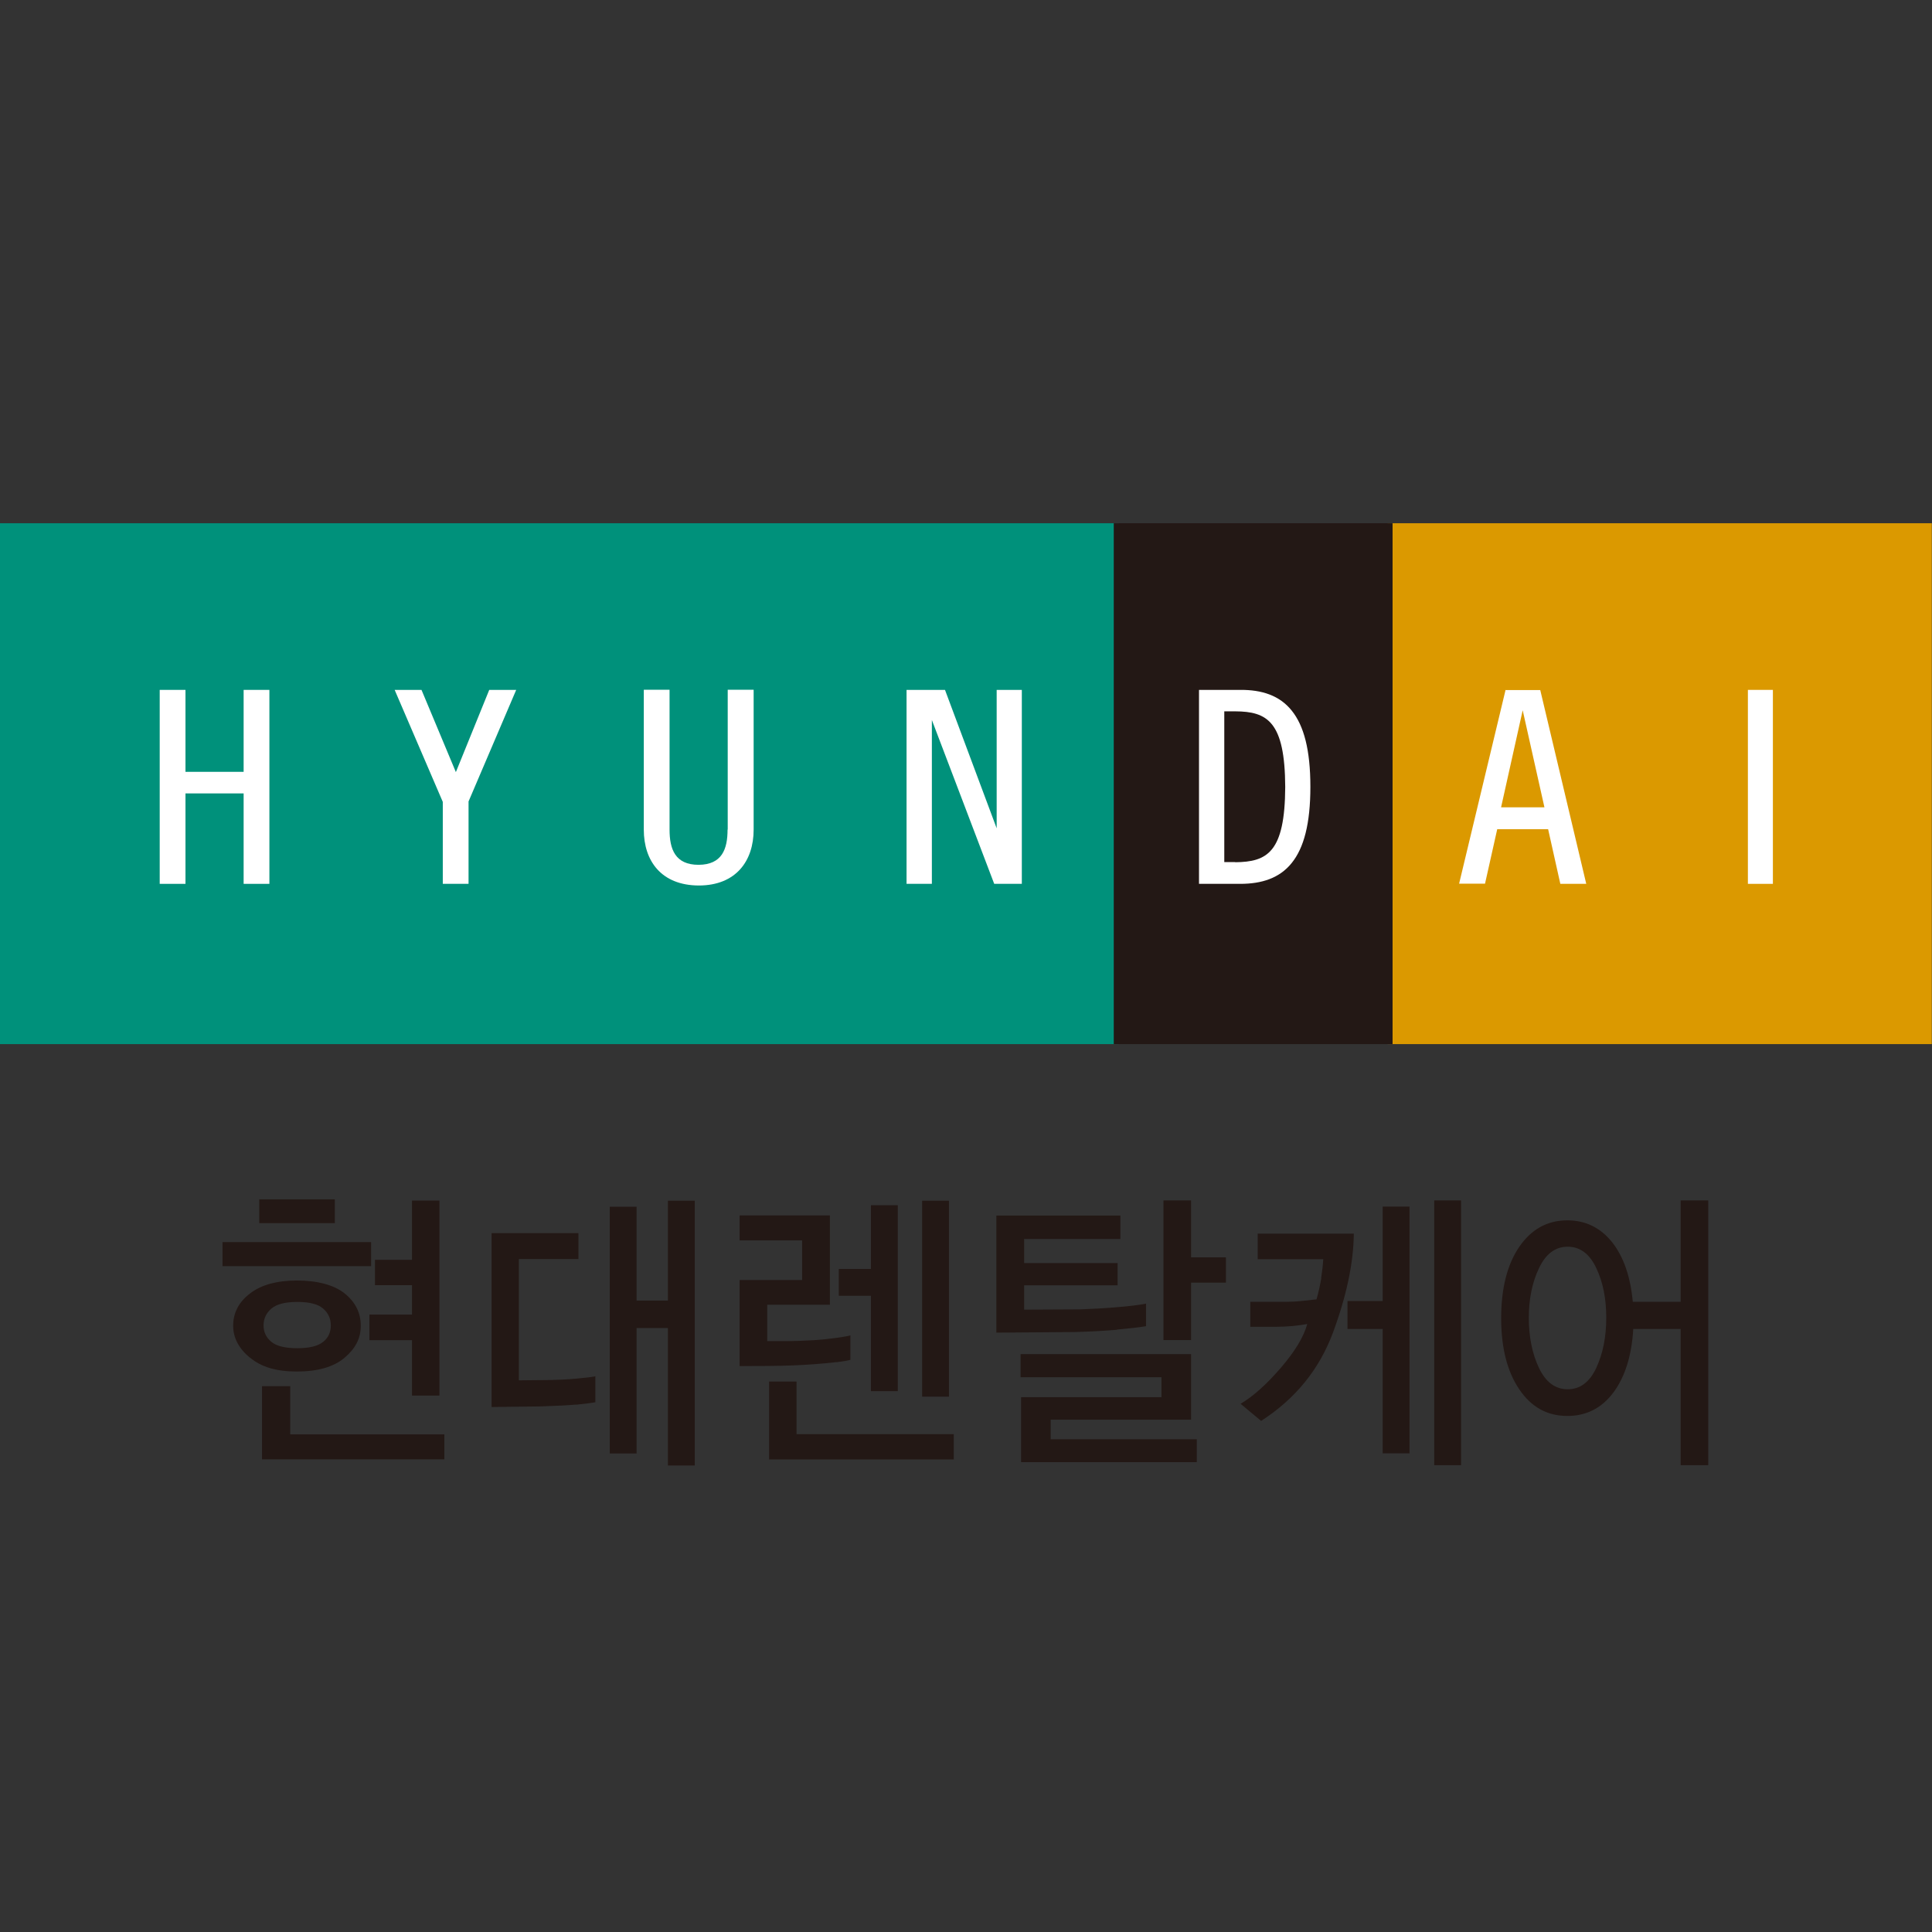 <svg width="48" height="48" viewBox="0 0 48 48" fill="none" xmlns="http://www.w3.org/2000/svg">
<rect x="0" y="0" width="48" height="48" fill="#333333" stroke="none"/>
<g clip-path="url(#clip0_1385_196876)">
<path d="M27.799 13H0V25.941H27.799V13Z" fill="#00917B"/>
<path d="M47.995 13H34.475V25.941H47.995V13Z" fill="#DB9900"/>
<path d="M34.598 13H27.671V25.941H34.598V13Z" fill="#231815"/>
<path d="M18.076 20.613C18.076 21.096 17.938 21.483 17.356 21.486C16.773 21.486 16.635 21.096 16.635 20.613V17.136H15.995V20.613C15.995 21.387 16.428 21.996 17.36 22C18.287 22 18.724 21.387 18.724 20.613V17.136H18.08V20.609L18.076 20.613Z" fill="white"/>
<path d="M6.053 19.176H4.608V17.14H3.968V21.959H4.608V19.712H6.053V21.959H6.693V17.14H6.053V19.176Z" fill="white"/>
<path d="M24.762 20.579L23.478 17.14H22.523V21.959H23.152V17.888L24.701 21.959H25.387V17.14H24.762V20.579Z" fill="white"/>
<path d="M11.326 19.183L10.472 17.14H9.805L11.001 19.923V21.959H11.641V19.912L12.825 17.14H12.155L11.326 19.183Z" fill="white"/>
<path d="M44.047 17.14H43.426V21.959H44.047V17.14Z" fill="white"/>
<path d="M30.812 17.14H29.789V21.959H30.812C31.349 21.959 31.79 21.817 32.092 21.441C32.395 21.066 32.556 20.464 32.556 19.548C32.556 18.631 32.395 18.03 32.092 17.654C31.79 17.278 31.349 17.136 30.812 17.14ZM30.689 21.418H30.417V17.673H30.689C31.483 17.677 31.924 17.922 31.931 19.551C31.924 21.18 31.483 21.414 30.689 21.422" fill="white"/>
<path d="M37.401 17.14V17.159L36.251 21.955H36.895L37.198 20.602H38.463L38.766 21.959H39.41L38.267 17.144H37.397L37.401 17.14ZM37.294 20.057L37.831 17.646L38.371 20.057H37.294Z" fill="white"/>
<path d="M5.528 30.859H9.22V31.457H5.528V30.859ZM6.207 33.73C5.931 33.5 5.793 33.236 5.793 32.937C5.793 32.619 5.931 32.35 6.211 32.136C6.49 31.921 6.881 31.814 7.38 31.814C7.878 31.814 8.296 31.921 8.564 32.136C8.829 32.35 8.963 32.615 8.963 32.937C8.963 33.259 8.829 33.504 8.56 33.734C8.292 33.96 7.897 34.075 7.376 34.075C6.855 34.075 6.487 33.96 6.211 33.73M6.441 29.797H8.319V30.388H6.441V29.797ZM6.51 36.257V34.44H7.211V35.636H11.04V36.257H6.51ZM8.028 32.511C7.901 32.4 7.686 32.346 7.387 32.346C7.088 32.346 6.874 32.4 6.743 32.511C6.613 32.623 6.548 32.761 6.548 32.929C6.548 33.098 6.613 33.228 6.74 33.336C6.866 33.443 7.085 33.496 7.387 33.496C7.69 33.496 7.897 33.443 8.028 33.339C8.158 33.236 8.219 33.098 8.219 32.929C8.219 32.761 8.154 32.619 8.028 32.511ZM10.236 34.673V33.297H9.178V32.661H10.236V31.929H9.316V31.3H10.236V29.828H10.918V34.673H10.236Z" fill="#231815"/>
<path d="M14.317 34.896C14.102 34.915 13.803 34.93 13.424 34.942L12.213 34.957V30.637H14.371V31.281H12.891V34.294L13.677 34.286C13.892 34.282 14.102 34.271 14.313 34.252C14.52 34.232 14.681 34.217 14.792 34.194V34.838C14.693 34.857 14.532 34.876 14.317 34.899M16.594 36.41V32.994H15.816V36.111H15.149V29.981H15.816V32.312H16.594V29.832H17.261V36.41H16.594Z" fill="#231815"/>
<path d="M20.787 33.841C20.614 33.861 20.419 33.88 20.2 33.895C19.901 33.918 19.533 33.933 19.089 33.937C18.648 33.937 18.41 33.941 18.376 33.941V31.802H19.928V30.817H18.376V30.196H20.618V32.416H19.062V33.32H19.46C19.71 33.32 19.959 33.312 20.216 33.297C20.426 33.282 20.614 33.263 20.775 33.24C20.936 33.217 21.055 33.197 21.128 33.178V33.784C21.07 33.803 20.952 33.822 20.779 33.845M19.108 36.26V34.324H19.79V35.632H23.696V36.26H19.108ZM21.638 34.562V32.193H20.84V31.526H21.638V29.943H22.305V34.562H21.638ZM22.91 29.832H23.577V34.7H22.91V29.832Z" fill="#231815"/>
<path d="M27.756 33.037C27.461 33.063 27.108 33.083 26.702 33.094L24.754 33.109V30.2H27.836V30.783H25.444V31.381H27.767V31.933H25.444V32.538L26.832 32.531C27.142 32.519 27.449 32.504 27.748 32.477C28.047 32.454 28.289 32.423 28.473 32.389V32.949C28.289 32.979 28.051 33.006 27.752 33.033M25.368 36.326V34.712H28.856V34.217H25.356V33.642H29.592V35.272H26.104V35.758H29.734V36.326H25.368ZM29.592 31.864V33.294H28.906V29.824H29.592V31.239H30.458V31.867H29.592V31.864Z" fill="#231815"/>
<path d="M32.823 31.76C32.85 31.576 32.869 31.419 32.876 31.285H31.247V30.649H33.635C33.628 31.384 33.451 32.209 33.114 33.117C32.773 34.026 32.183 34.754 31.332 35.302L30.822 34.877C31.14 34.689 31.47 34.39 31.822 33.983C32.171 33.577 32.393 33.213 32.478 32.895C32.378 32.914 32.255 32.929 32.117 32.945C31.979 32.956 31.838 32.964 31.696 32.964H31.063V32.343H31.972C32.091 32.343 32.221 32.335 32.363 32.32C32.505 32.304 32.62 32.293 32.708 32.282C32.758 32.113 32.796 31.936 32.827 31.756M34.352 36.103V33.017H33.478V32.324H34.352V29.978H35.019V36.107H34.352V36.103ZM35.633 29.824H36.3V36.402H35.633V29.824Z" fill="#231815"/>
<path d="M41.755 36.402V33.017H40.578C40.539 33.673 40.378 34.198 40.087 34.593C39.796 34.984 39.412 35.179 38.941 35.179C38.443 35.179 38.044 34.961 37.745 34.516C37.446 34.075 37.296 33.485 37.296 32.749C37.296 32.013 37.446 31.415 37.745 30.978C38.044 30.541 38.443 30.319 38.941 30.319C39.393 30.319 39.765 30.503 40.053 30.863C40.34 31.227 40.509 31.722 40.566 32.343H41.755V29.824H42.441V36.402H41.755ZM39.658 31.503C39.493 31.151 39.255 30.974 38.949 30.974C38.642 30.974 38.404 31.151 38.236 31.507C38.067 31.86 37.983 32.274 37.983 32.742C37.983 33.209 38.067 33.635 38.236 33.987C38.404 34.34 38.642 34.516 38.949 34.516C39.255 34.516 39.493 34.34 39.658 33.987C39.822 33.635 39.907 33.221 39.907 32.742C39.907 32.262 39.826 31.856 39.658 31.503Z" fill="#231815"/>
</g>
<defs>
<clipPath id="clip0_1385_196876">
<rect width="48" height="23.406" fill="white" transform="translate(0 13)"/>
</clipPath>
</defs>
</svg>
